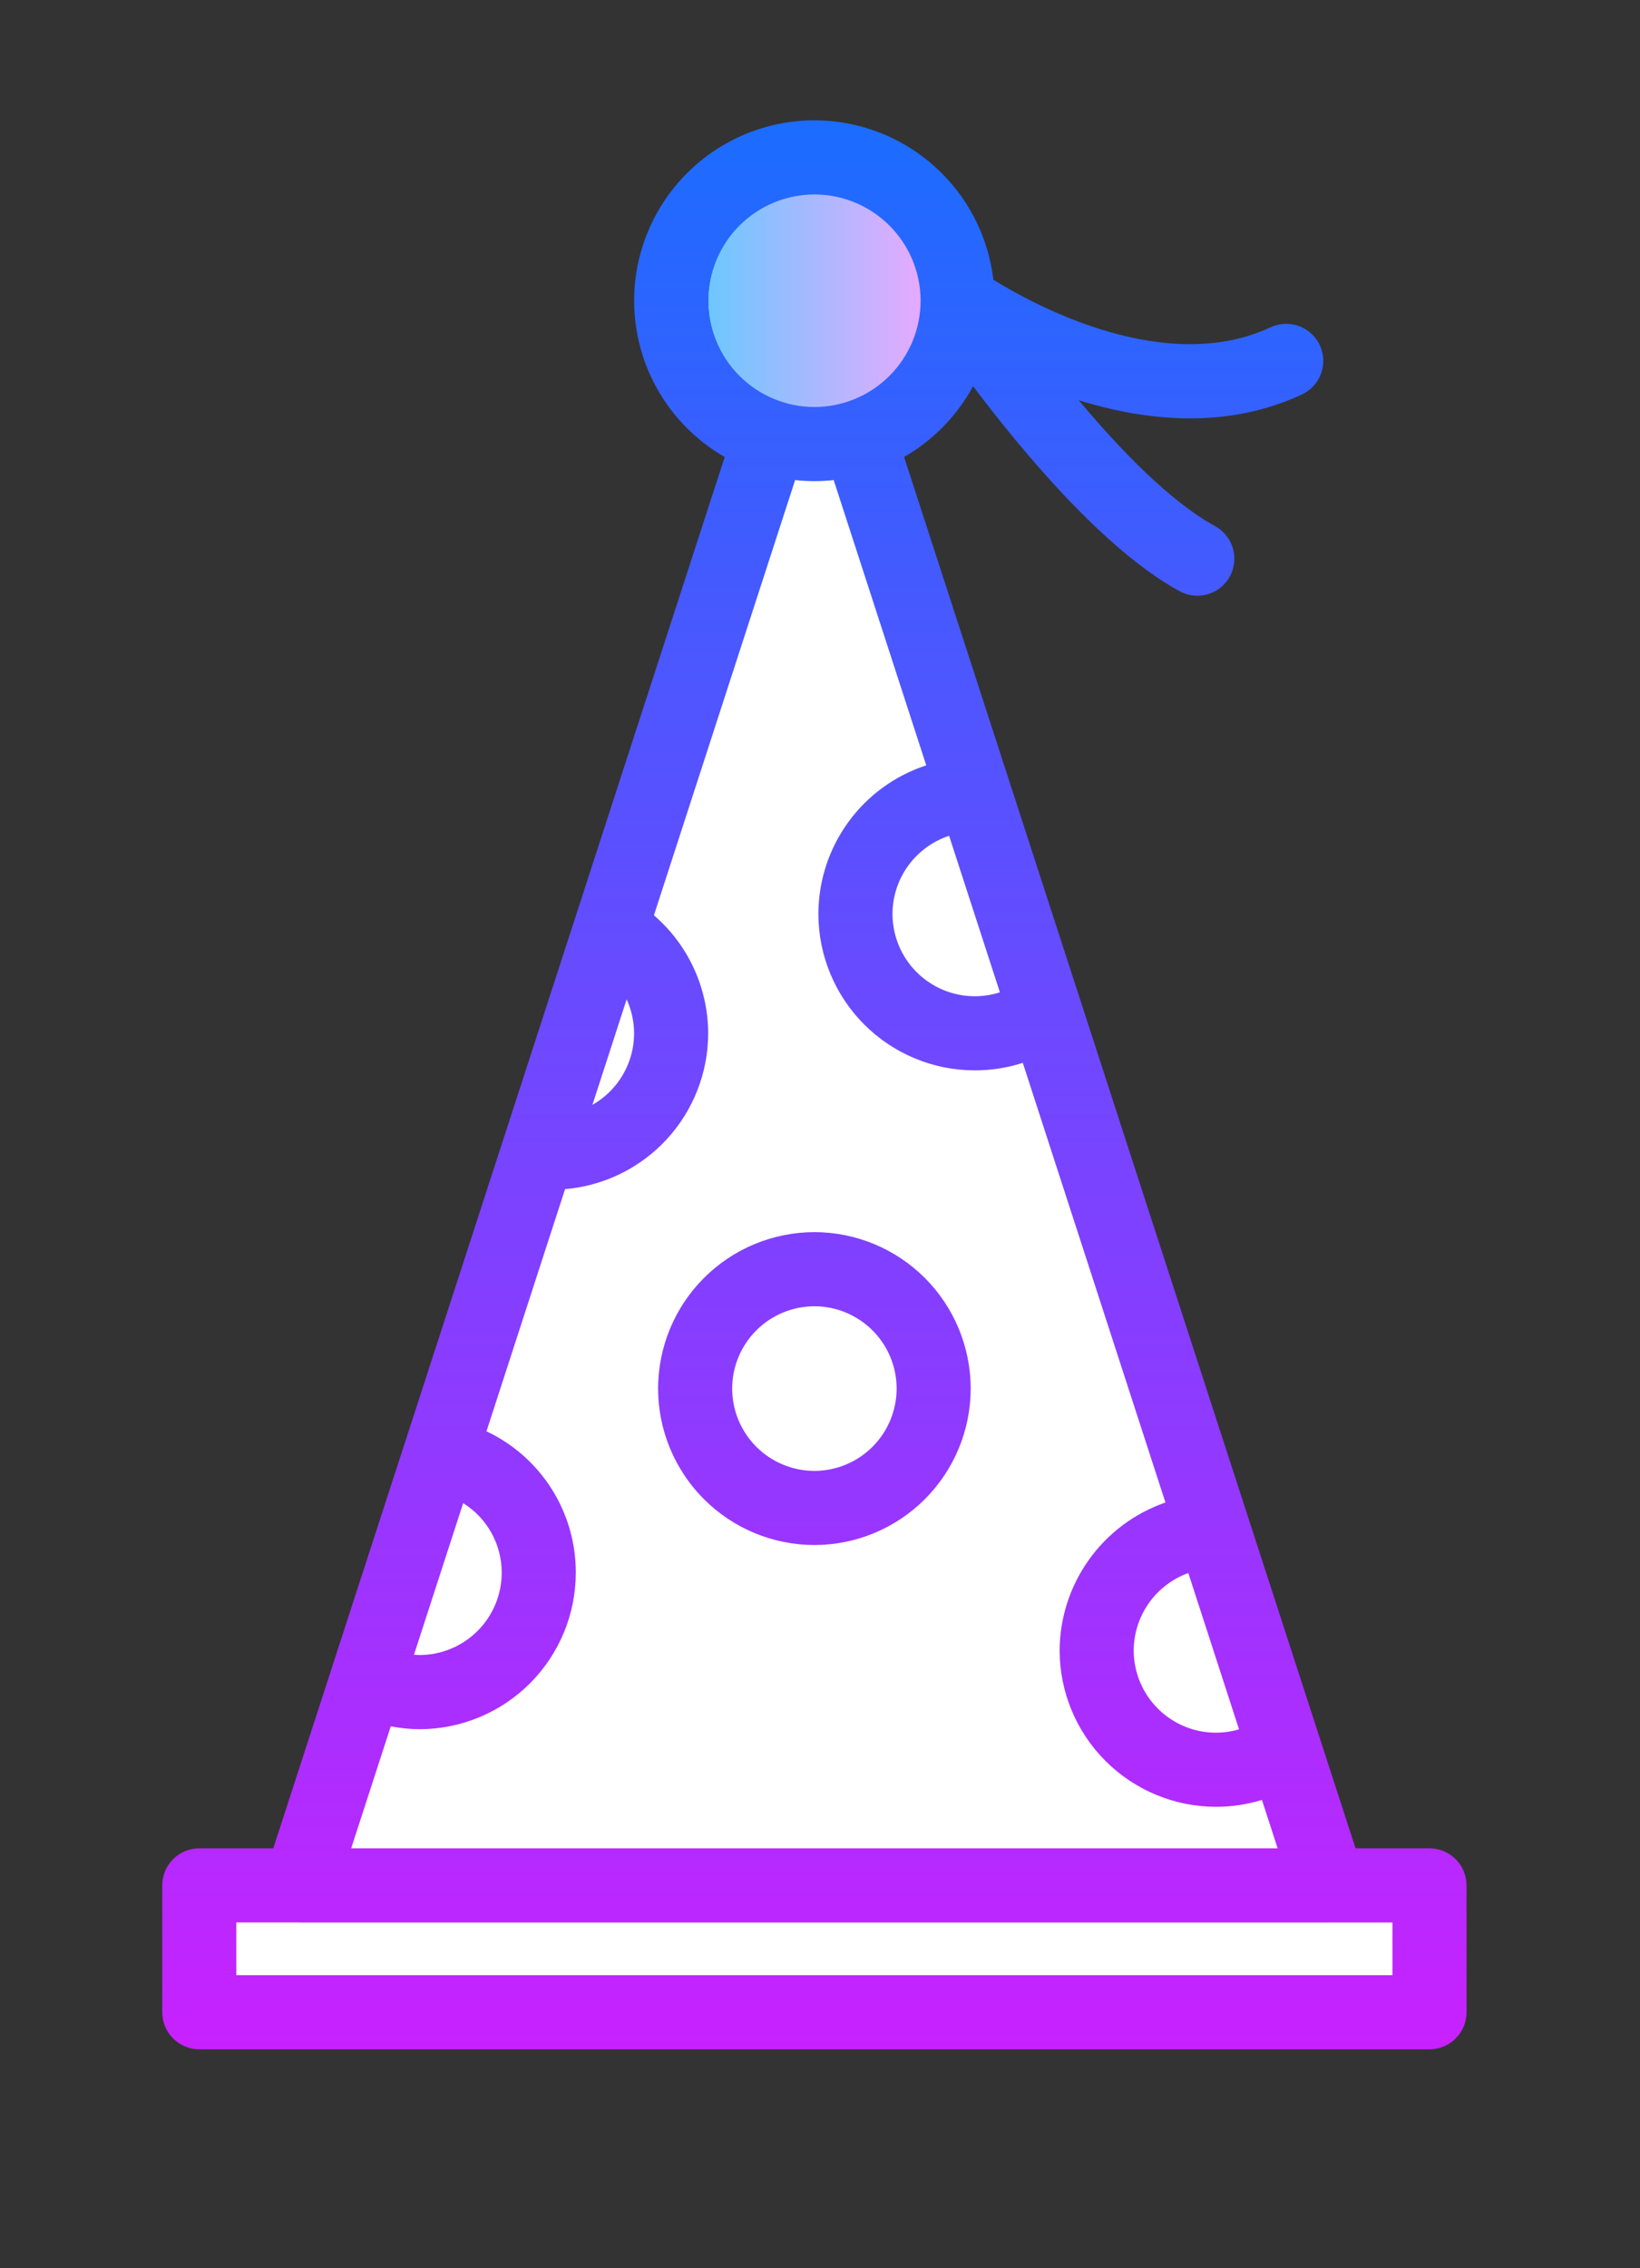 <svg xmlns="http://www.w3.org/2000/svg" xmlns:xlink="http://www.w3.org/1999/xlink" viewBox="0 0 191 264">
  <rect x="0" y="0" width="191" height="264" fill="#333333" stroke="none"/>
  <defs>
    <style>
      .cls-1 {
        fill: none;
      }

      .cls-2 {
        clip-path: url(#clip-이벤트);
      }

      .cls-3 {
        fill: #fff;
      }

      .cls-4 {
        clip-path: url(#clip-path);
      }

      .cls-5 {
        fill: url(#linear-gradient);
      }

      .cls-6 {
        clip-path: url(#clip-path-2);
      }

      .cls-7 {
        fill: url(#linear-gradient-2);
      }

      .cls-8 {
        clip-path: url(#clip-path-3);
      }
    </style>
    <clipPath id="clip-path">
      <path id="패스_987" data-name="패스 987" class="cls-1" d="M40.891-126.448a12.423,12.423,0,0,0,12.422,12.422h0a12.421,12.421,0,0,0,12.421-12.422h0a12.42,12.42,0,0,0-12.421-12.421h0a12.421,12.421,0,0,0-12.422,12.421" transform="translate(-40.891 138.869)"/>
    </clipPath>
    <linearGradient id="linear-gradient" x1="0.419" y1="0.094" x2="0.582" y2="0.094" gradientUnits="objectBoundingBox">
      <stop offset="0" stop-color="#6dc6ff"/>
      <stop offset="0.1" stop-color="#79c4ff"/>
      <stop offset="0.2" stop-color="#85c1ff"/>
      <stop offset="0.3" stop-color="#91beff"/>
      <stop offset="0.4" stop-color="#9dbbff"/>
      <stop offset="0.5" stop-color="#a9b8ff"/>
      <stop offset="0.6" stop-color="#b5b6ff"/>
      <stop offset="0.7" stop-color="#c1b3ff"/>
      <stop offset="0.8" stop-color="#cdb0ff"/>
      <stop offset="0.9" stop-color="#d9adff"/>
      <stop offset="1" stop-color="#e6aaff"/>
    </linearGradient>
    <clipPath id="clip-path-2">
      <path id="패스_989" data-name="패스 989" class="cls-1" d="M75.957-144.385a21.022,21.022,0,0,0-21,21h0a20.993,20.993,0,0,0,10.55,18.19h0L48.089-51.549c0,.009,0,.017-.008.026h0L12.931,56.733H4.315A4.314,4.314,0,0,0,0,61.047H0V75.809a4.314,4.314,0,0,0,4.315,4.315H147.591a4.314,4.314,0,0,0,4.313-4.315h0V61.047a4.313,4.313,0,0,0-4.313-4.313h-8.613L86.4-105.2a21.134,21.134,0,0,0,8.036-8.236h0c5.791,7.691,15.318,19.1,24.049,23.86h0a4.294,4.294,0,0,0,2.06.527h0a4.314,4.314,0,0,0,3.794-2.25h0a4.316,4.316,0,0,0-1.724-5.854h0c-5.2-2.835-11.024-8.858-15.876-14.651h0c7.748,2.407,17.182,3.443,25.991-.67h0a4.317,4.317,0,0,0,2.085-5.735h0a4.317,4.317,0,0,0-5.738-2.085h0c-12.206,5.7-27.345-2.486-32.28-5.534h0A21.017,21.017,0,0,0,75.957-144.385Zm-12.371,21a12.387,12.387,0,0,1,12.371-12.37h0a12.384,12.384,0,0,1,12.366,12.37h0a12.383,12.383,0,0,1-12.366,12.371h0a12.386,12.386,0,0,1-12.371-12.371M78.2-102.512l10.779,33.2a18.233,18.233,0,0,0-12.561,17.3h0A18.227,18.227,0,0,0,94.624-33.809h0a18.176,18.176,0,0,0,5.6-.875h0l16.613,51.168A18.319,18.319,0,0,0,104.513,33.7h0A18.228,18.228,0,0,0,122.723,51.9h0a18.219,18.219,0,0,0,5.352-.8h0l1.83,5.634H22.005l4.612-14.2a18.337,18.337,0,0,0,3.348.337h0a18.227,18.227,0,0,0,18.2-18.214h0A18.14,18.14,0,0,0,37.763,8.2h0l9.152-28.186A18.224,18.224,0,0,0,63.583-38.122h0a18.193,18.193,0,0,0-6.319-13.736h0L73.71-102.512a21.059,21.059,0,0,0,2.247.124h0a20.956,20.956,0,0,0,2.244-.124m6.848,50.495a9.59,9.59,0,0,1,6.594-9.092h0l5.915,18.215a9.554,9.554,0,0,1-2.934.459h0a9.59,9.59,0,0,1-9.575-9.581M54.087-42.074a9.559,9.559,0,0,1,.869,3.951h0a9.59,9.59,0,0,1-4.856,8.33h0ZM29.321,34.2,35.048,16.56a9.522,9.522,0,0,1,4.489,8.092h0a9.591,9.591,0,0,1-9.572,9.586h0c-.216,0-.429-.023-.644-.037m83.819-.5a9.638,9.638,0,0,1,6.361-9.009h0l5.907,18.193a9.58,9.58,0,0,1-2.685.393h0A9.592,9.592,0,0,1,113.14,33.7m22.7,31.671c.017,0,.034-.006.05-.006h7.384V71.5H8.628V65.362h7.387c.016,0,.033.006.05.006H135.844Z" transform="translate(0 144.385)"/>
    </clipPath>
    <linearGradient id="linear-gradient-2" x1="-0.001" y1="0.5" x2="0.995" y2="0.5" gradientUnits="objectBoundingBox">
      <stop offset="0" stop-color="#1a6dff"/>
      <stop offset="0.1" stop-color="#2b65ff"/>
      <stop offset="0.2" stop-color="#3c5dff"/>
      <stop offset="0.3" stop-color="#4e56ff"/>
      <stop offset="0.4" stop-color="#5f4eff"/>
      <stop offset="0.5" stop-color="#7147ff"/>
      <stop offset="0.6" stop-color="#823fff"/>
      <stop offset="0.7" stop-color="#9338ff"/>
      <stop offset="0.8" stop-color="#a530ff"/>
      <stop offset="0.9" stop-color="#b629ff"/>
      <stop offset="1" stop-color="#c821ff"/>
    </linearGradient>
    <clipPath id="clip-path-3">
      <path id="패스_991" data-name="패스 991" class="cls-1" d="M37.139-42.958A18.23,18.23,0,0,0,55.347-24.747h0a18.227,18.227,0,0,0,18.2-18.211h0a18.224,18.224,0,0,0-18.2-18.207h0A18.227,18.227,0,0,0,37.139-42.958m8.628,0a9.59,9.59,0,0,1,9.58-9.578h0a9.587,9.587,0,0,1,9.574,9.578h0a9.589,9.589,0,0,1-9.574,9.583h0a9.592,9.592,0,0,1-9.58-9.583" transform="translate(-37.139 61.165)"/>
    </clipPath>
    <clipPath id="clip-이벤트">
      <rect width="191" height="264"/>
    </clipPath>
  </defs>
  <g id="이벤트" class="cls-2">
    <g id="그룹_661" data-name="그룹 661" transform="translate(18.894 14)">
      <g id="그룹_649" data-name="그룹 649" transform="translate(5.966 23.484)">
        <path id="패스_985" data-name="패스 985" class="cls-3" d="M24.978,0-33.348,182.221H-45.01v14.49h141.5V183H85.6Z" transform="translate(45.01)"/>
      </g>
      <g id="그룹_651" data-name="그룹 651" class="cls-4" transform="translate(63.583 8.577)">
        <g id="그룹_650" data-name="그룹 650" transform="translate(-63.583 -8.577)">
          <path id="패스_986" data-name="패스 986" class="cls-5" d="M-40.892-13.5H111.014V211H-40.892Z" transform="translate(40.892 13.504)"/>
        </g>
      </g>
      <g id="그룹_653" data-name="그룹 653" class="cls-6">
        <g id="그룹_652" data-name="그룹 652" transform="translate(0 0)">
          <path id="패스_988" data-name="패스 988" class="cls-7" d="M0,151.905V0H224.509V151.905Z" transform="translate(151.905 0) rotate(90)"/>
        </g>
      </g>
      <g id="그룹_655" data-name="그룹 655" class="cls-8" transform="translate(57.749 129.402)">
        <g id="그룹_654" data-name="그룹 654" transform="translate(-57.749 -129.402)">
          <path id="패스_990" data-name="패스 990" class="cls-7" d="M0,151.905V0H224.509V151.905Z" transform="translate(151.905 0) rotate(90)"/>
        </g>
      </g>
    </g>
  </g>
</svg>
